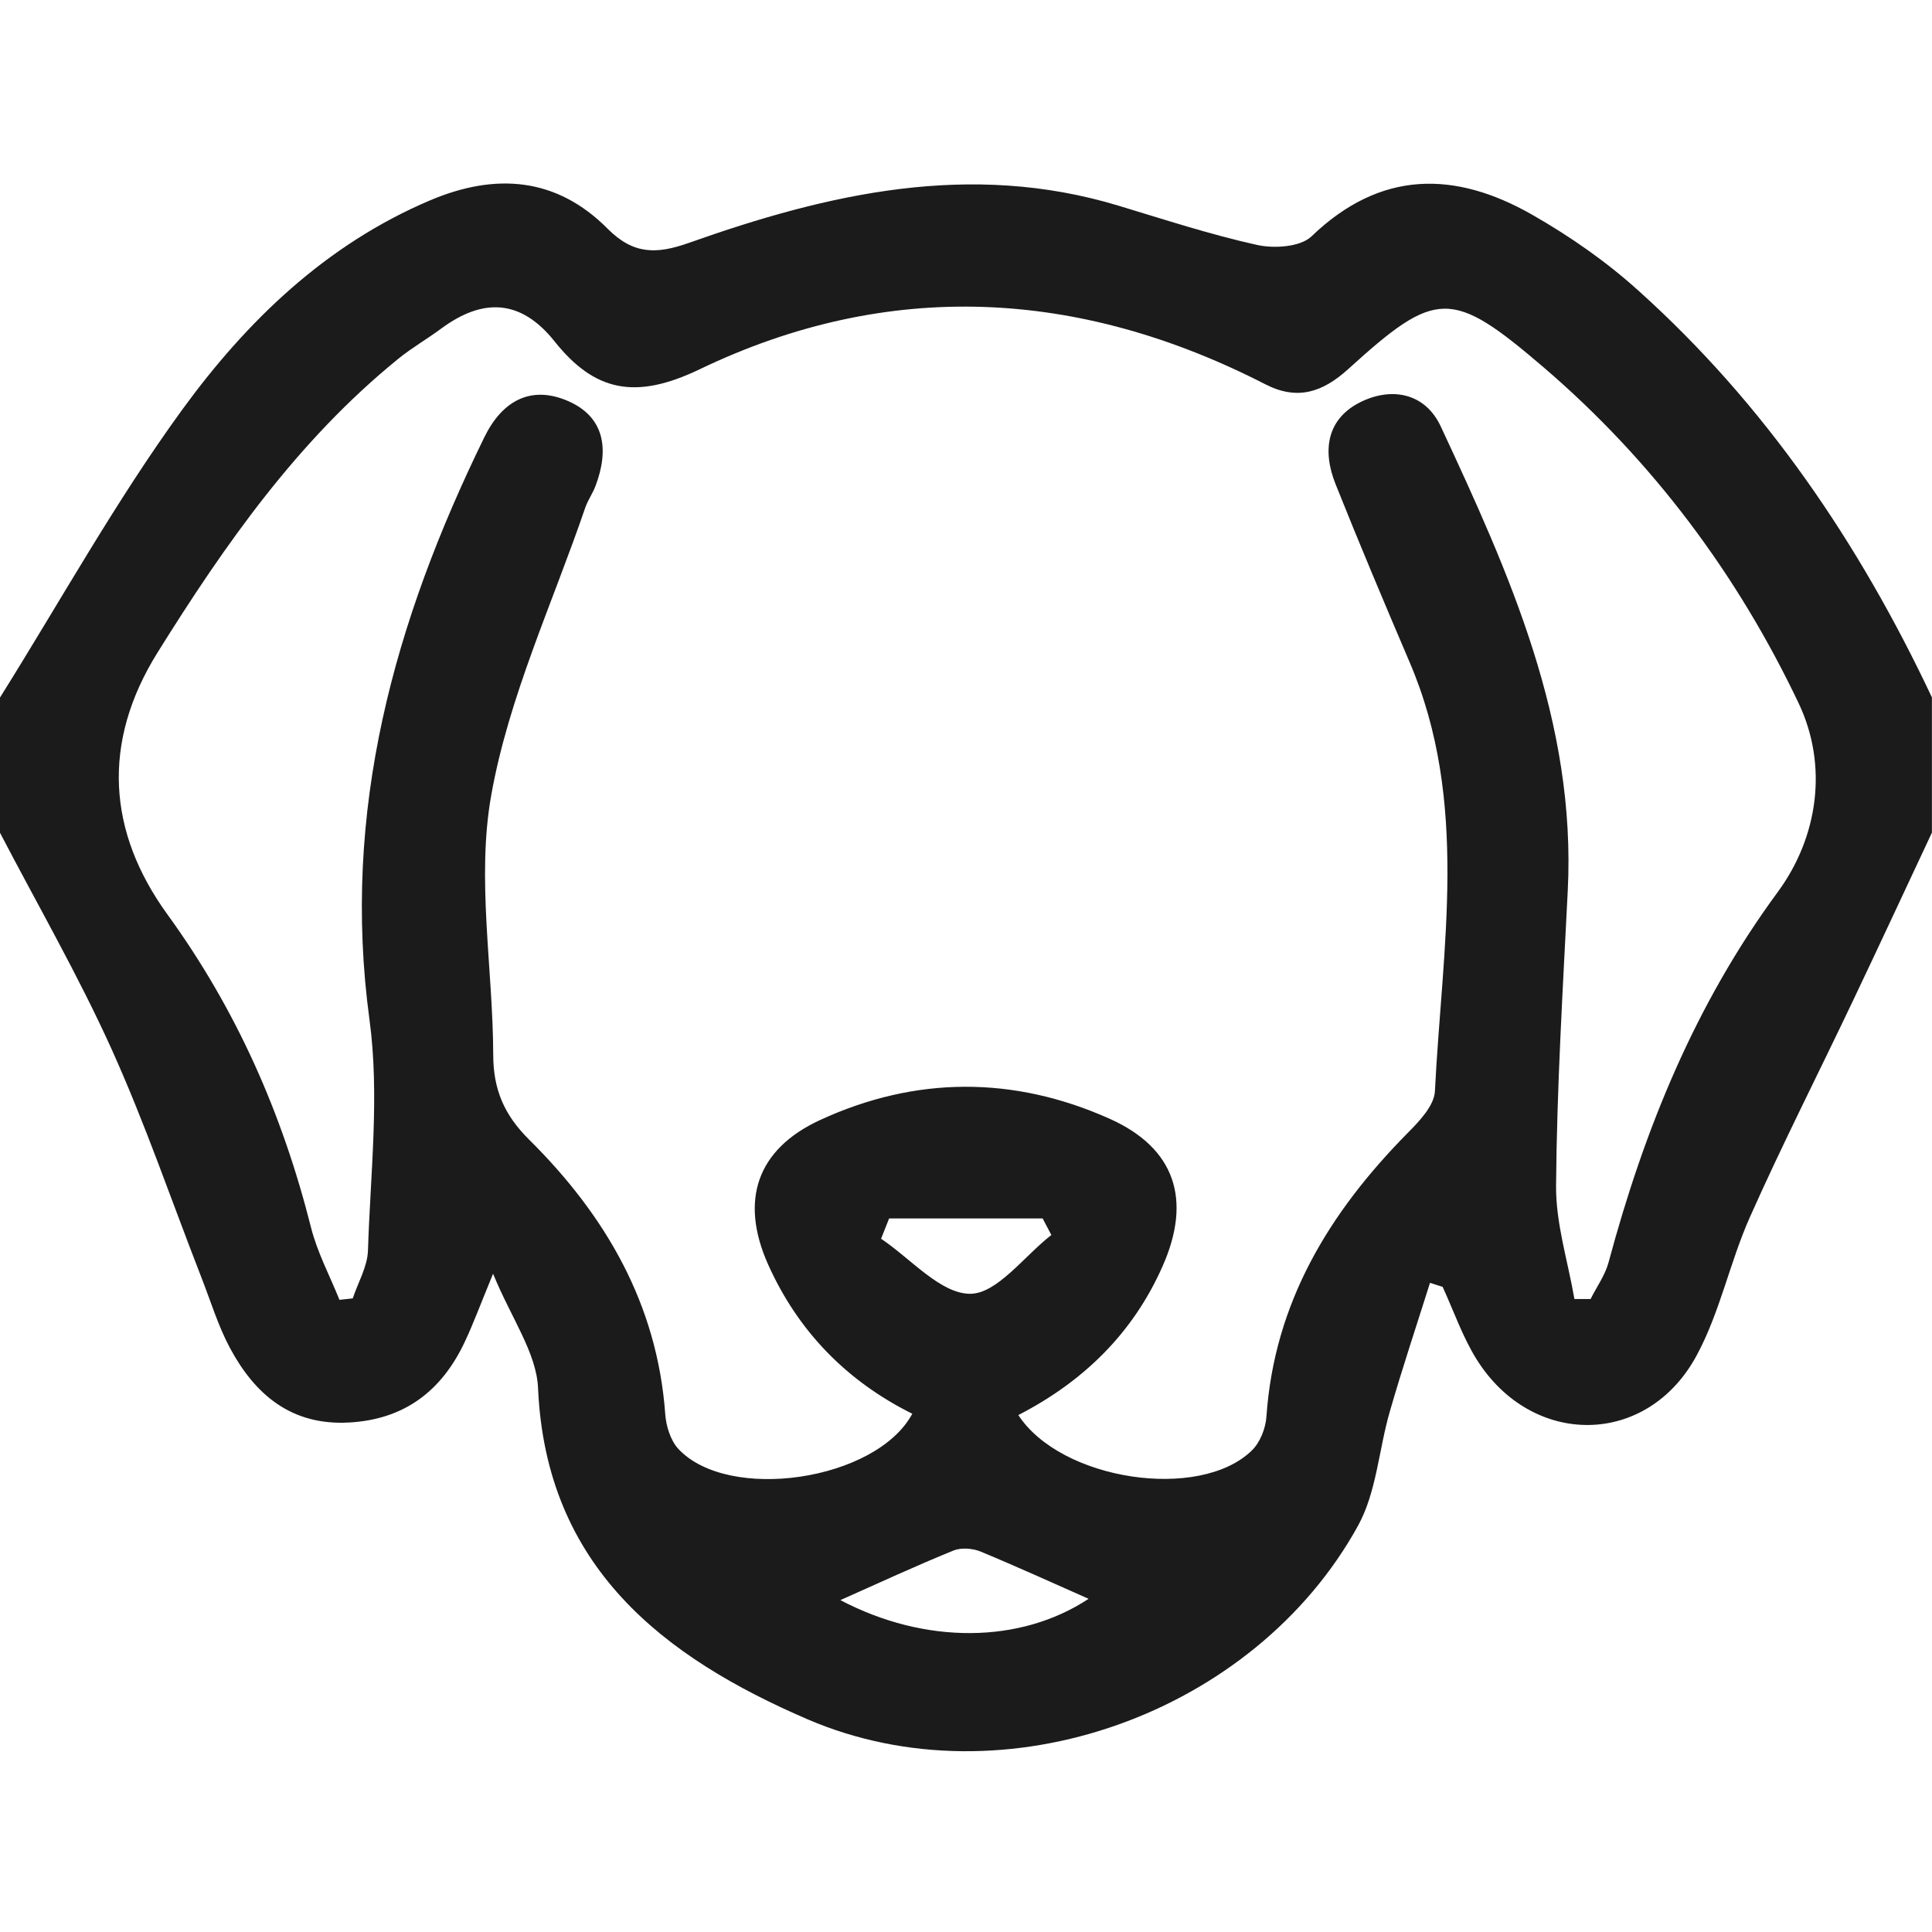 <svg width="24" height="24" viewBox="0 0 24 24" fill="none" xmlns="http://www.w3.org/2000/svg">
<g clip-path="url(#clip0_3027_820)">
<path d="M0 10.345C0 9.785 0 9.225 0 8.665C0.749 7.469 1.435 6.228 2.263 5.09C3.064 3.99 4.045 3.04 5.34 2.49C6.157 2.143 6.914 2.202 7.549 2.842C7.872 3.167 8.162 3.157 8.558 3.017C10.292 2.402 12.052 1.999 13.891 2.554C14.464 2.727 15.035 2.914 15.617 3.043C15.829 3.09 16.154 3.068 16.291 2.937C17.149 2.111 18.074 2.119 19.036 2.669C19.5 2.934 19.95 3.247 20.347 3.605C21.928 5.024 23.096 6.749 23.999 8.663V10.343C23.672 11.04 23.348 11.739 23.017 12.434C22.592 13.329 22.142 14.212 21.739 15.117C21.488 15.679 21.366 16.305 21.074 16.842C20.461 17.975 19.033 17.986 18.344 16.888C18.169 16.608 18.06 16.289 17.921 15.986C17.868 15.97 17.816 15.953 17.764 15.936C17.597 16.466 17.42 16.996 17.266 17.53C17.128 18.003 17.101 18.532 16.871 18.951C15.587 21.286 12.48 22.411 10.03 21.357C8.244 20.587 6.782 19.468 6.684 17.245C6.665 16.805 6.352 16.377 6.125 15.823C5.958 16.229 5.876 16.453 5.774 16.668C5.488 17.278 5.024 17.634 4.334 17.671C3.622 17.71 3.168 17.327 2.856 16.744C2.707 16.465 2.615 16.156 2.498 15.859C2.13 14.915 1.802 13.953 1.385 13.03C0.971 12.115 0.466 11.239 0 10.345ZM12.648 17.575C13.176 18.392 14.903 18.651 15.551 18.018C15.653 17.919 15.722 17.744 15.732 17.599C15.829 16.183 16.51 15.066 17.478 14.083C17.626 13.934 17.816 13.738 17.825 13.555C17.914 11.768 18.256 9.963 17.51 8.224C17.196 7.489 16.886 6.754 16.59 6.012C16.422 5.591 16.483 5.192 16.919 4.986C17.303 4.805 17.707 4.89 17.897 5.296C18.751 7.128 19.582 8.971 19.475 11.07C19.414 12.288 19.34 13.506 19.33 14.725C19.325 15.196 19.477 15.666 19.558 16.137C19.625 16.137 19.692 16.137 19.759 16.137C19.835 15.985 19.939 15.841 19.982 15.682C20.426 14.03 21.056 12.478 22.084 11.081C22.586 10.398 22.712 9.511 22.343 8.735C21.582 7.134 20.528 5.722 19.174 4.562C18.03 3.583 17.84 3.594 16.748 4.585C16.43 4.873 16.117 4.978 15.719 4.774C13.406 3.587 11.038 3.46 8.69 4.588C7.898 4.968 7.388 4.869 6.886 4.237C6.469 3.716 5.999 3.699 5.482 4.081C5.305 4.212 5.113 4.322 4.944 4.46C3.7 5.471 2.796 6.761 1.957 8.106C1.259 9.226 1.338 10.335 2.078 11.357C2.94 12.545 3.509 13.84 3.864 15.25C3.942 15.559 4.097 15.848 4.217 16.147C4.272 16.141 4.327 16.135 4.382 16.129C4.448 15.931 4.564 15.735 4.571 15.535C4.601 14.579 4.717 13.606 4.59 12.668C4.238 10.076 4.898 7.717 6.017 5.431C6.235 4.985 6.586 4.785 7.043 4.976C7.517 5.175 7.568 5.586 7.398 6.036C7.363 6.13 7.302 6.213 7.27 6.307C6.864 7.495 6.319 8.658 6.102 9.88C5.917 10.919 6.124 12.027 6.127 13.104C6.128 13.533 6.262 13.848 6.571 14.155C7.519 15.094 8.165 16.197 8.264 17.568C8.275 17.716 8.329 17.892 8.426 17.998C9.047 18.666 10.884 18.396 11.333 17.562C10.518 17.157 9.913 16.537 9.541 15.706C9.188 14.915 9.4 14.278 10.184 13.915C11.372 13.366 12.592 13.364 13.783 13.897C14.6 14.262 14.807 14.905 14.443 15.727C14.074 16.565 13.453 17.166 12.647 17.58L12.648 17.575ZM10.439 19.877C11.492 20.431 12.674 20.421 13.523 19.861C13.084 19.667 12.635 19.462 12.179 19.273C12.08 19.233 11.94 19.223 11.845 19.261C11.371 19.454 10.907 19.669 10.44 19.877H10.439ZM13.06 15.341C13.024 15.273 12.988 15.204 12.952 15.136H11.045C11.011 15.22 10.979 15.304 10.945 15.388C11.314 15.635 11.681 16.07 12.05 16.072C12.386 16.073 12.724 15.602 13.061 15.341H13.06Z" fill="#1C1B1C"/>
</g>
<defs>
<clipPath id="clip0_3027_820">
<rect width="24" height="19.476" fill="white" transform="translate(0 2.28)"/>
</clipPath>
</defs>
</svg>
